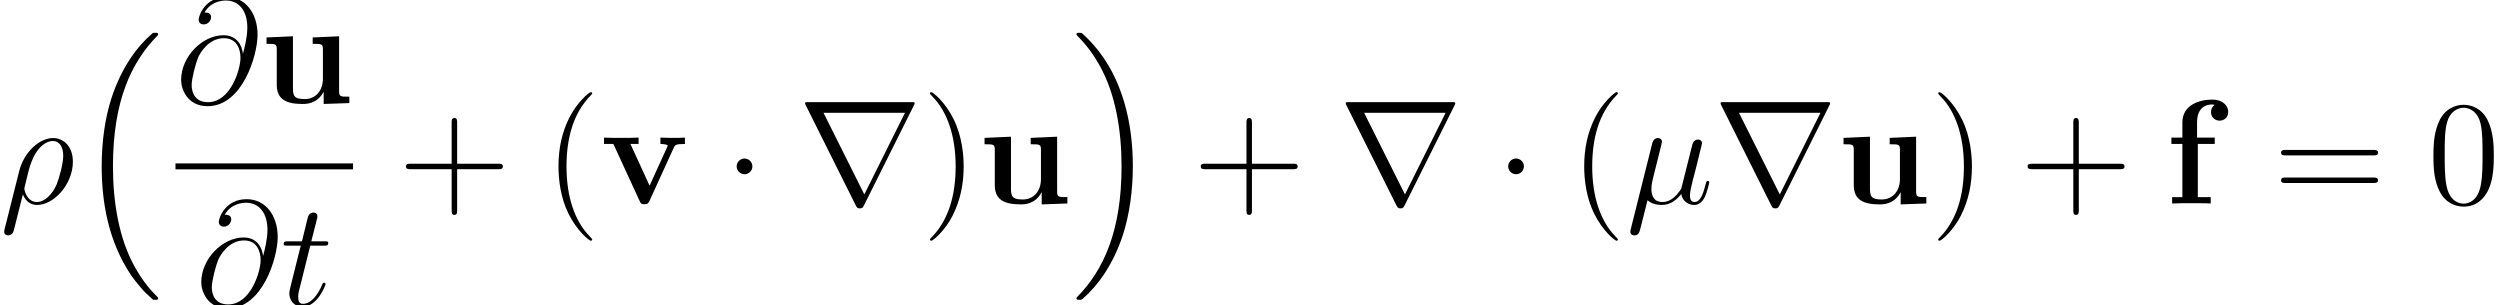 <?xml version='1.0' encoding='UTF-8'?>
<!-- This file was generated by dvisvgm 2.6.3 -->
<svg version='1.1' xmlns='http://www.w3.org/2000/svg' xmlns:xlink='http://www.w3.org/1999/xlink' width='251.697pt' height='30.738pt' viewBox='68.423 -30.738 251.697 30.738'>
<defs>
<path id='g2-1' d='M2.869 -3.736C2.869 -4.169 2.511 -4.528 2.077 -4.528S1.285 -4.169 1.285 -3.736S1.644 -2.944 2.077 -2.944S2.869 -3.303 2.869 -3.736Z'/>
<path id='g2-114' d='M11.656 -9.878C11.686 -9.923 11.731 -10.027 11.731 -10.087C11.731 -10.192 11.716 -10.207 11.372 -10.207H1.061C0.717 -10.207 0.702 -10.192 0.702 -10.087C0.702 -10.027 0.747 -9.923 0.777 -9.878L5.813 0.209C5.918 0.403 5.963 0.493 6.217 0.493S6.516 0.403 6.62 0.209L11.656 -9.878ZM2.555 -9.131H10.76L6.665 -0.912L2.555 -9.131Z'/>
<path id='g0-102' d='M3.243 -5.993H4.946V-6.635H3.168V-8.174C3.168 -9.729 4.154 -9.968 4.648 -9.968C4.812 -9.968 4.842 -9.953 4.932 -9.923C4.707 -9.773 4.573 -9.519 4.573 -9.205C4.573 -8.608 5.051 -8.339 5.44 -8.339C5.768 -8.339 6.306 -8.563 6.306 -9.22C6.306 -9.833 5.768 -10.461 4.707 -10.461C3.347 -10.461 1.689 -9.893 1.689 -8.159V-6.635H0.583V-5.993H1.689V-0.643H0.658V0C1.001 -0.03 2.122 -0.03 2.54 -0.03C2.974 -0.03 4.184 -0.03 4.543 0V-0.643H3.243V-5.993Z'/>
<path id='g0-117' d='M5.275 -6.605V-5.963C6.202 -5.963 6.306 -5.963 6.306 -5.38V-2.451C6.306 -1.315 5.634 -0.403 4.468 -0.403C3.347 -0.403 3.288 -0.777 3.288 -1.599V-6.725L0.628 -6.605V-5.963C1.554 -5.963 1.659 -5.963 1.659 -5.38V-1.838C1.659 -0.344 2.66 0.09 4.259 0.09C4.618 0.09 5.724 0.09 6.366 -1.121H6.381V0.09L8.966 0V-0.643C8.04 -0.643 7.935 -0.643 7.935 -1.225V-6.725L5.275 -6.605Z'/>
<path id='g0-118' d='M7.397 -5.649C7.502 -5.873 7.562 -5.993 8.503 -5.993V-6.635C7.965 -6.605 7.935 -6.605 7.323 -6.605C6.919 -6.605 6.889 -6.605 6.037 -6.635V-5.993C6.441 -5.993 6.77 -5.918 6.77 -5.813C6.77 -5.798 6.77 -5.783 6.695 -5.634L4.946 -1.793L3.019 -5.993H3.841V-6.635C3.497 -6.605 2.451 -6.605 2.047 -6.605C1.614 -6.605 0.747 -6.605 0.359 -6.635V-5.993H1.3L3.93 -0.284C4.065 0 4.095 0.075 4.438 0.075C4.677 0.075 4.797 0.045 4.932 -0.254L7.397 -5.649Z'/>
<path id='g4-40' d='M4.857 3.631C4.857 3.587 4.857 3.557 4.603 3.303C3.108 1.793 2.271 -0.672 2.271 -3.721C2.271 -6.62 2.974 -9.116 4.707 -10.879C4.857 -11.014 4.857 -11.044 4.857 -11.088C4.857 -11.178 4.782 -11.208 4.722 -11.208C4.528 -11.208 3.303 -10.132 2.57 -8.667C1.808 -7.158 1.465 -5.559 1.465 -3.721C1.465 -2.391 1.674 -0.613 2.451 0.986C3.333 2.78 4.558 3.751 4.722 3.751C4.782 3.751 4.857 3.721 4.857 3.631Z'/>
<path id='g4-41' d='M4.214 -3.721C4.214 -4.857 4.065 -6.71 3.228 -8.443C2.346 -10.237 1.121 -11.208 0.956 -11.208C0.897 -11.208 0.822 -11.178 0.822 -11.088C0.822 -11.044 0.822 -11.014 1.076 -10.76C2.57 -9.25 3.407 -6.785 3.407 -3.736C3.407 -0.837 2.705 1.659 0.971 3.422C0.822 3.557 0.822 3.587 0.822 3.631C0.822 3.721 0.897 3.751 0.956 3.751C1.151 3.751 2.376 2.675 3.108 1.21C3.87 -0.314 4.214 -1.928 4.214 -3.721Z'/>
<path id='g4-43' d='M5.963 -3.452H10.087C10.296 -3.452 10.565 -3.452 10.565 -3.721C10.565 -4.005 10.311 -4.005 10.087 -4.005H5.963V-8.13C5.963 -8.339 5.963 -8.608 5.694 -8.608C5.41 -8.608 5.41 -8.354 5.41 -8.13V-4.005H1.285C1.076 -4.005 0.807 -4.005 0.807 -3.736C0.807 -3.452 1.061 -3.452 1.285 -3.452H5.41V0.672C5.41 0.882 5.41 1.151 5.679 1.151C5.963 1.151 5.963 0.897 5.963 0.672V-3.452Z'/>
<path id='g4-48' d='M6.695 -4.782C6.695 -6.022 6.62 -7.233 6.082 -8.369C5.469 -9.609 4.394 -9.938 3.661 -9.938C2.795 -9.938 1.733 -9.504 1.181 -8.264C0.762 -7.323 0.613 -6.396 0.613 -4.782C0.613 -3.333 0.717 -2.242 1.255 -1.181C1.838 -0.045 2.869 0.314 3.646 0.314C4.946 0.314 5.694 -0.463 6.127 -1.33C6.665 -2.451 6.695 -3.915 6.695 -4.782ZM3.646 0.015C3.168 0.015 2.197 -0.254 1.913 -1.883C1.748 -2.78 1.748 -3.915 1.748 -4.961C1.748 -6.187 1.748 -7.293 1.988 -8.174C2.242 -9.176 3.004 -9.639 3.646 -9.639C4.214 -9.639 5.081 -9.295 5.365 -8.01C5.559 -7.158 5.559 -5.978 5.559 -4.961C5.559 -3.96 5.559 -2.824 5.395 -1.913C5.111 -0.269 4.169 0.015 3.646 0.015Z'/>
<path id='g4-61' d='M10.087 -4.842C10.296 -4.842 10.565 -4.842 10.565 -5.111C10.565 -5.395 10.311 -5.395 10.087 -5.395H1.285C1.076 -5.395 0.807 -5.395 0.807 -5.126C0.807 -4.842 1.061 -4.842 1.285 -4.842H10.087ZM10.087 -2.062C10.296 -2.062 10.565 -2.062 10.565 -2.331C10.565 -2.615 10.311 -2.615 10.087 -2.615H1.285C1.076 -2.615 0.807 -2.615 0.807 -2.346C0.807 -2.062 1.061 -2.062 1.285 -2.062H10.087Z'/>
<path id='g3-22' d='M2.152 -0.329C2.526 0.015 3.078 0.149 3.587 0.149C4.543 0.149 5.2 -0.493 5.544 -0.956C5.694 -0.164 6.321 0.149 6.844 0.149C7.293 0.149 7.651 -0.12 7.92 -0.658C8.159 -1.166 8.369 -2.077 8.369 -2.137C8.369 -2.212 8.309 -2.271 8.219 -2.271C8.085 -2.271 8.07 -2.197 8.01 -1.973C7.786 -1.091 7.502 -0.149 6.889 -0.149C6.456 -0.149 6.426 -0.538 6.426 -0.837C6.426 -1.181 6.56 -1.719 6.665 -2.167L7.083 -3.781C7.143 -4.065 7.308 -4.737 7.382 -5.006C7.472 -5.365 7.636 -6.007 7.636 -6.067C7.636 -6.291 7.457 -6.441 7.233 -6.441C7.098 -6.441 6.785 -6.381 6.665 -5.933L5.619 -1.778C5.544 -1.479 5.544 -1.45 5.35 -1.21C5.171 -0.956 4.588 -0.149 3.646 -0.149C2.809 -0.149 2.54 -0.762 2.54 -1.465C2.54 -1.898 2.675 -2.421 2.735 -2.675L3.407 -5.365C3.482 -5.649 3.601 -6.127 3.601 -6.217C3.601 -6.456 3.407 -6.59 3.213 -6.59C3.078 -6.59 2.75 -6.545 2.63 -6.067L0.463 2.585C0.448 2.66 0.418 2.75 0.418 2.839C0.418 3.064 0.598 3.213 0.822 3.213C1.255 3.213 1.345 2.869 1.45 2.451L2.152 -0.329Z'/>
<path id='g3-26' d='M0.463 2.585C0.448 2.66 0.418 2.75 0.418 2.839C0.418 3.064 0.598 3.213 0.822 3.213S1.255 3.064 1.345 2.854C1.405 2.72 1.823 0.927 2.301 -0.912C2.6 -0.164 3.153 0.149 3.736 0.149C5.425 0.149 7.337 -1.943 7.337 -4.199C7.337 -5.798 6.366 -6.59 5.335 -6.59C4.02 -6.59 2.421 -5.23 1.928 -3.243L0.463 2.585ZM3.721 -0.149C2.705 -0.149 2.451 -1.33 2.451 -1.509C2.451 -1.599 2.824 -3.019 2.869 -3.243C3.631 -6.217 5.096 -6.291 5.32 -6.291C5.993 -6.291 6.366 -5.679 6.366 -4.797C6.366 -4.035 5.963 -2.555 5.709 -1.928C5.26 -0.897 4.483 -0.149 3.721 -0.149Z'/>
<path id='g3-64' d='M6.785 -4.991C6.695 -5.828 6.172 -6.829 4.827 -6.829C2.72 -6.829 0.568 -4.692 0.568 -2.316C0.568 -1.405 1.196 0.314 3.228 0.314C6.755 0.314 8.264 -4.827 8.264 -6.874C8.264 -9.026 7.054 -10.685 5.141 -10.685C2.974 -10.685 2.331 -8.787 2.331 -8.384C2.331 -8.249 2.421 -7.92 2.839 -7.92C3.362 -7.92 3.587 -8.399 3.587 -8.653C3.587 -9.116 3.123 -9.116 2.929 -9.116C3.542 -10.222 4.677 -10.326 5.081 -10.326C6.396 -10.326 7.233 -9.28 7.233 -7.606C7.233 -6.65 6.949 -5.544 6.8 -4.991H6.785ZM3.273 -0.09C1.868 -0.09 1.629 -1.196 1.629 -1.823C1.629 -2.481 2.047 -4.02 2.271 -4.573C2.466 -5.021 3.318 -6.531 4.872 -6.531C6.232 -6.531 6.545 -5.35 6.545 -4.543C6.545 -3.437 5.574 -0.09 3.273 -0.09Z'/>
<path id='g3-116' d='M3.004 -6.007H4.379C4.663 -6.007 4.812 -6.007 4.812 -6.276C4.812 -6.441 4.722 -6.441 4.423 -6.441H3.108L3.661 -8.623C3.721 -8.832 3.721 -8.862 3.721 -8.966C3.721 -9.205 3.527 -9.34 3.333 -9.34C3.213 -9.34 2.869 -9.295 2.75 -8.817L2.167 -6.441H0.762C0.463 -6.441 0.329 -6.441 0.329 -6.157C0.329 -6.007 0.433 -6.007 0.717 -6.007H2.047L1.061 -2.062C0.941 -1.539 0.897 -1.39 0.897 -1.196C0.897 -0.493 1.39 0.149 2.227 0.149C3.736 0.149 4.543 -2.032 4.543 -2.137C4.543 -2.227 4.483 -2.271 4.394 -2.271C4.364 -2.271 4.304 -2.271 4.274 -2.212C4.259 -2.197 4.244 -2.182 4.139 -1.943C3.826 -1.196 3.138 -0.149 2.271 -0.149C1.823 -0.149 1.793 -0.523 1.793 -0.852C1.793 -0.867 1.793 -1.151 1.838 -1.33L3.004 -6.007Z'/>
<path id='g1-16' d='M7.696 26.122C7.726 26.137 7.861 26.286 7.875 26.286H8.204C8.249 26.286 8.369 26.271 8.369 26.137C8.369 26.077 8.339 26.047 8.309 26.002C7.771 25.465 6.964 24.643 6.037 22.999C4.423 20.13 3.826 16.438 3.826 12.852C3.826 6.217 5.709 2.316 8.324 -0.329C8.369 -0.374 8.369 -0.418 8.369 -0.448C8.369 -0.598 8.264 -0.598 8.085 -0.598C7.89 -0.598 7.861 -0.598 7.726 -0.478C6.306 0.747 4.707 2.824 3.676 5.978C3.034 7.95 2.69 10.356 2.69 12.837C2.69 16.379 3.333 20.384 5.679 23.851C6.082 24.433 6.635 25.046 6.635 25.061C6.785 25.24 6.994 25.479 7.113 25.584L7.696 26.122Z'/>
<path id='g1-17' d='M6.217 12.837C6.217 8.548 5.215 3.99 2.271 0.628C2.062 0.389 1.509 -0.194 1.151 -0.508C1.046 -0.598 1.016 -0.598 0.822 -0.598C0.672 -0.598 0.538 -0.598 0.538 -0.448C0.538 -0.389 0.598 -0.329 0.628 -0.299C1.136 0.224 1.943 1.046 2.869 2.69C4.483 5.559 5.081 9.25 5.081 12.837C5.081 19.323 3.288 23.283 0.598 26.017C0.568 26.047 0.538 26.092 0.538 26.137C0.538 26.286 0.672 26.286 0.822 26.286C1.016 26.286 1.046 26.286 1.181 26.167C2.6 24.941 4.199 22.864 5.23 19.711C5.888 17.664 6.217 15.243 6.217 12.837Z'/>
</defs>
<g id='page1'>
<use x='68.423' y='-10.251' xlink:href='#g3-26'/>
<use x='75.97' y='-26.839' xlink:href='#g1-16'/>
<use x='86.09' y='-20.361' xlink:href='#g3-64'/>
<use x='94.628' y='-20.361' xlink:href='#g0-117'/>
<rect x='86.09' y='-14.286' height='0.598' width='17.877'/>
<use x='88.118' y='0' xlink:href='#g3-64'/>
<use x='96.656' y='0' xlink:href='#g3-116'/>
<use x='108.484' y='-10.251' xlink:href='#g4-43'/>
<use x='123.186' y='-10.251' xlink:href='#g4-40'/>
<use x='128.876' y='-10.251' xlink:href='#g0-118'/>
<use x='141.304' y='-10.251' xlink:href='#g2-1'/>
<use x='148.776' y='-10.251' xlink:href='#g2-114'/>
<use x='161.229' y='-10.251' xlink:href='#g4-41'/>
<use x='166.919' y='-10.251' xlink:href='#g0-117'/>
<use x='176.259' y='-26.839' xlink:href='#g1-17'/>
<use x='188.505' y='-10.251' xlink:href='#g4-43'/>
<use x='203.207' y='-10.251' xlink:href='#g2-114'/>
<use x='218.981' y='-10.251' xlink:href='#g2-1'/>
<use x='226.453' y='-10.251' xlink:href='#g4-40'/>
<use x='232.143' y='-10.251' xlink:href='#g3-22'/>
<use x='240.947' y='-10.251' xlink:href='#g2-114'/>
<use x='253.4' y='-10.251' xlink:href='#g0-117'/>
<use x='262.74' y='-10.251' xlink:href='#g4-41'/>
<use x='271.752' y='-10.251' xlink:href='#g4-43'/>
<use x='286.453' y='-10.251' xlink:href='#g0-102'/>
<use x='297.272' y='-10.251' xlink:href='#g4-61'/>
<use x='312.804' y='-10.251' xlink:href='#g4-48'/>
</g>
</svg>
<!-- DEPTH=0 -->